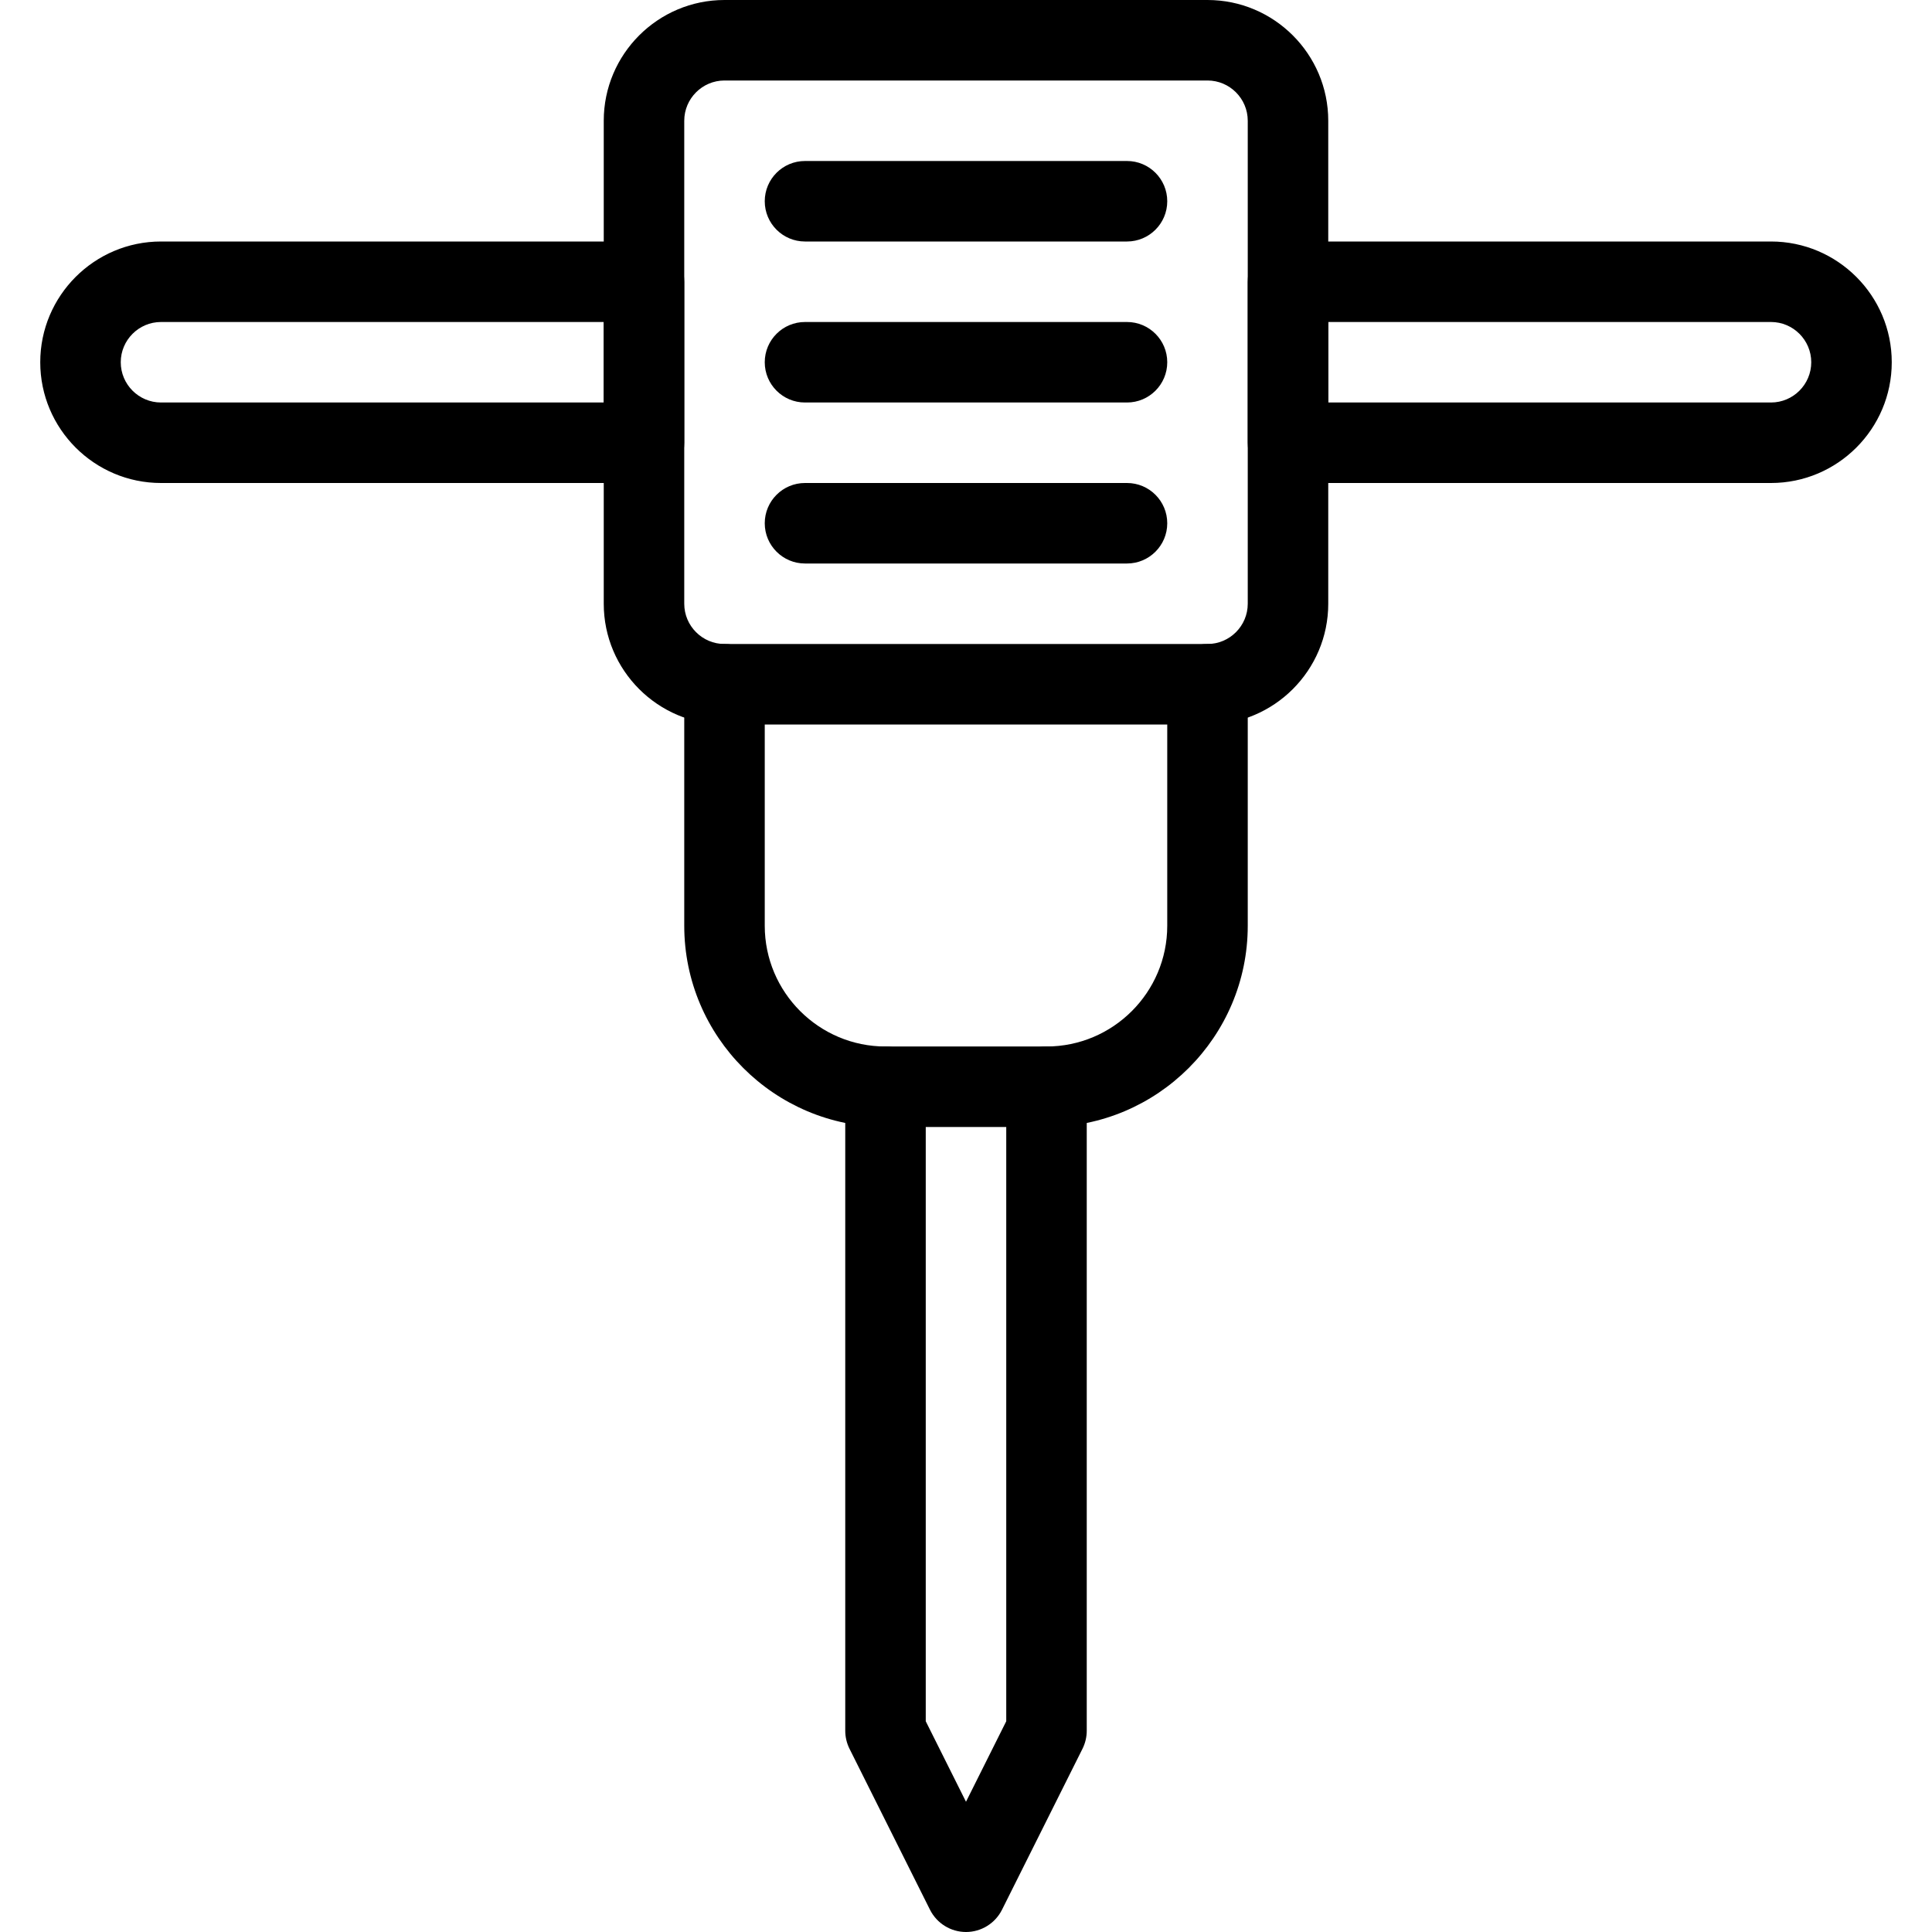 <?xml version="1.0" encoding="iso-8859-1"?>
<!-- Generator: Adobe Illustrator 18.0.0, SVG Export Plug-In . SVG Version: 6.00 Build 0)  -->
<!DOCTYPE svg PUBLIC "-//W3C//DTD SVG 1.1//EN" "http://www.w3.org/Graphics/SVG/1.1/DTD/svg11.dtd">
<svg version="1.1" id="Layer_1" xmlns="http://www.w3.org/2000/svg" xmlns:xlink="http://www.w3.org/1999/xlink" x="0px" y="0px"
	 viewBox="0 0 24 24" style="enable-background:new 0 0 24 24;" xml:space="preserve">
<g>
	<path d="M15,9H9C8.173,9,7.5,8.327,7.5,7.5v-6C7.5,0.673,8.173,0,9,0h6c0.827,0,1.5,0.673,1.5,1.5v6C16.5,8.327,15.827,9,15,9z
		 M9,1C8.724,1,8.5,1.225,8.5,1.5v6C8.5,7.775,8.724,8,9,8h6c0.276,0,0.5-0.225,0.5-0.5v-6C15.5,1.225,15.276,1,15,1H9z"/>
	<path d="M14,3h-4C9.724,3,9.5,2.776,9.5,2.5S9.724,2,10,2h4c0.276,0,0.5,0.224,0.5,0.5S14.276,3,14,3z"/>
	<path d="M14,5h-4C9.724,5,9.5,4.776,9.5,4.5S9.724,4,10,4h4c0.276,0,0.5,0.224,0.5,0.5S14.276,5,14,5z"/>
	<path d="M14,7h-4C9.724,7,9.5,6.776,9.5,6.5S9.724,6,10,6h4c0.276,0,0.5,0.224,0.5,0.5S14.276,7,14,7z"/>
	<path d="M13,14h-2c-1.378,0-2.5-1.121-2.5-2.5v-3C8.5,8.224,8.724,8,9,8s0.5,0.224,0.5,0.5v3c0,0.827,0.673,1.5,1.5,1.5h2
		c0.827,0,1.5-0.673,1.5-1.5v-3C14.5,8.224,14.724,8,15,8s0.5,0.224,0.5,0.5v3C15.5,12.879,14.378,14,13,14z"/>
	<path d="M12,24c-0.189,0-0.362-0.107-0.447-0.276l-1-2C10.518,21.654,10.5,21.577,10.5,21.5v-8c0-0.276,0.224-0.5,0.5-0.5
		s0.5,0.224,0.5,0.5v7.882l0.5,1l0.5-1V13.5c0-0.276,0.224-0.5,0.5-0.5s0.5,0.224,0.5,0.5v8c0,0.077-0.018,0.154-0.053,0.224l-1,2
		C12.362,23.893,12.189,24,12,24z"/>
	<path d="M8,6H2C1.173,6,0.5,5.327,0.5,4.5S1.173,3,2,3h6c0.276,0,0.5,0.224,0.5,0.5v2C8.5,5.776,8.276,6,8,6z M2,4
		C1.724,4,1.5,4.225,1.5,4.5S1.724,5,2,5h5.5V4H2z"/>
	<path d="M22,6h-6c-0.276,0-0.5-0.224-0.5-0.5v-2C15.5,3.224,15.724,3,16,3h6c0.827,0,1.5,0.673,1.5,1.5S22.827,6,22,6z M16.5,5H22
		c0.276,0,0.5-0.225,0.5-0.5S22.276,4,22,4h-5.5V5z"/>
</g>
<g>
</g>
<g>
</g>
<g>
</g>
<g>
</g>
<g>
</g>
<g>
</g>
<g>
</g>
<g>
</g>
<g>
</g>
<g>
</g>
<g>
</g>
<g>
</g>
<g>
</g>
<g>
</g>
<g>
</g>
</svg>
